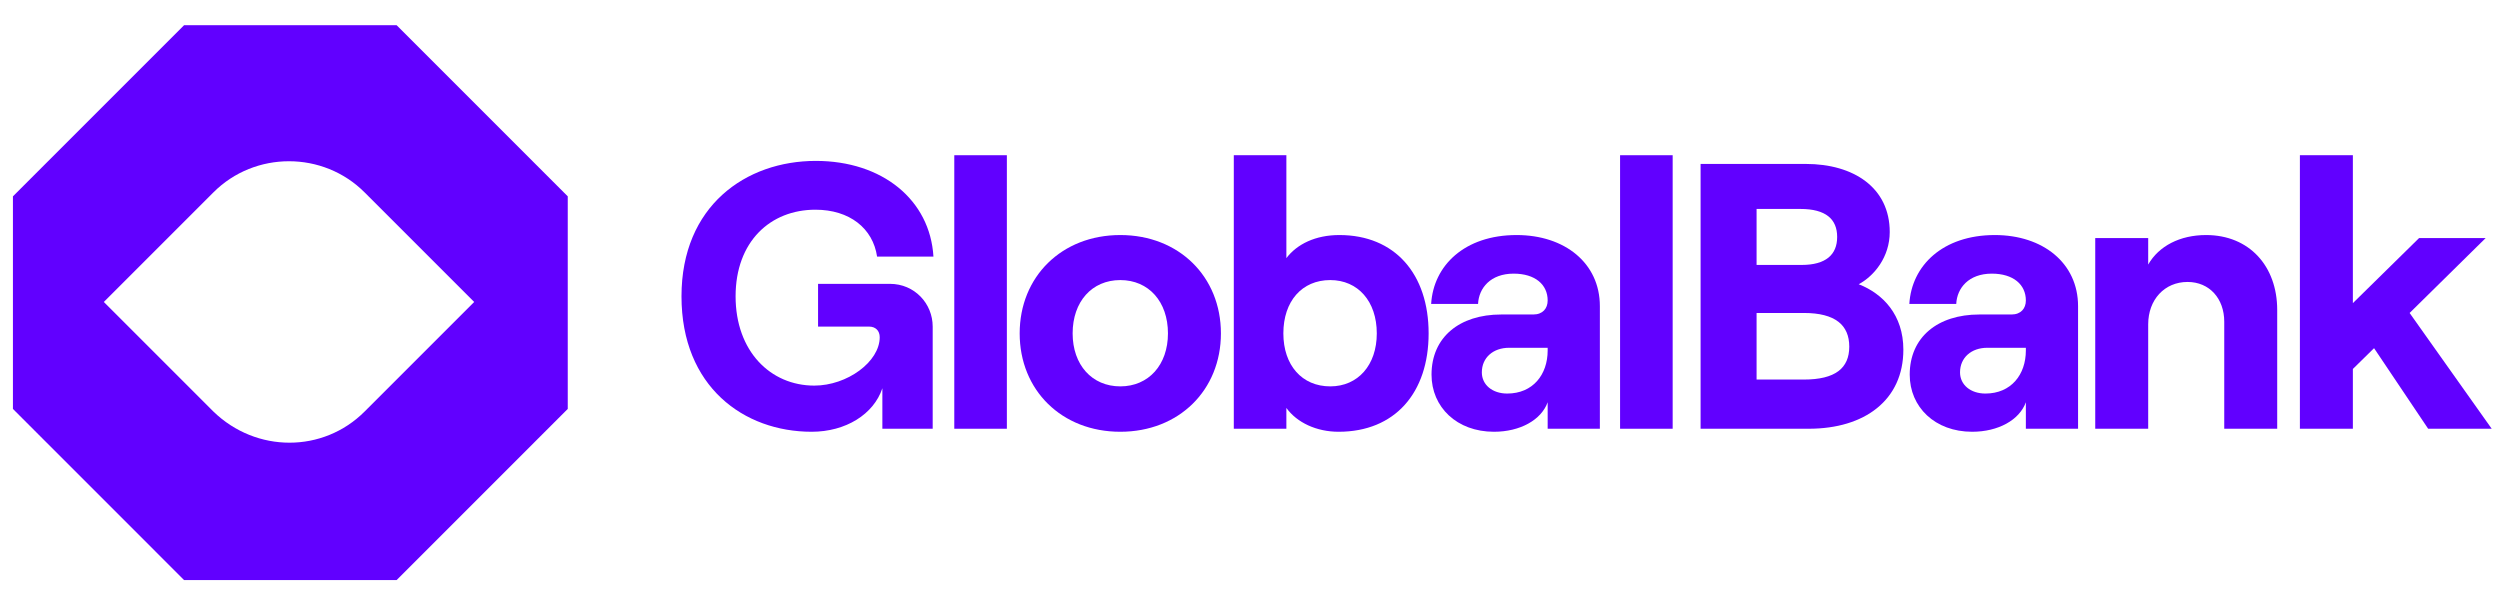 <svg width="169" height="41" viewBox="0 0 169 41" fill="none" xmlns="http://www.w3.org/2000/svg">
<path d="M26.812 1.705H12.442L0.874 13.273V27.643L12.442 39.212H26.812L38.38 27.643V13.273L26.812 1.705ZM14.43 27.824L7.019 20.413L14.43 13.002C17.232 10.2 21.841 10.2 24.643 13.002L32.054 20.413L24.643 27.824C21.841 30.626 17.322 30.626 14.43 27.824Z" fill="#6100FF"/>
<path d="M54.866 29.187C57.168 29.187 59.06 28.011 59.648 26.246V28.983H63.05V22.078C63.05 20.518 61.822 19.188 60.16 19.188H55.301V22.078H58.754C59.188 22.078 59.469 22.359 59.469 22.794C59.469 24.456 57.27 26.067 55.045 26.067C52.079 26.067 49.726 23.74 49.726 20.032C49.726 16.324 52.079 14.176 55.122 14.176C57.424 14.176 59.009 15.429 59.291 17.347H63.101C62.871 13.511 59.648 10.877 55.148 10.877C50.417 10.877 46.069 13.92 46.069 20.032C46.069 26.144 50.289 29.187 54.866 29.187Z" fill="#6100FF"/>
<path d="M64.51 28.983H68.064V10.493H64.51V28.983Z" fill="#6100FF"/>
<path d="M75.732 29.187C79.696 29.187 82.534 26.374 82.534 22.538C82.534 18.702 79.696 15.889 75.732 15.889C71.768 15.889 68.93 18.702 68.93 22.538C68.93 26.374 71.768 29.187 75.732 29.187ZM75.732 26.119C73.814 26.119 72.51 24.661 72.51 22.538C72.51 20.39 73.814 18.933 75.732 18.933C77.65 18.933 78.954 20.39 78.954 22.538C78.954 24.661 77.65 26.119 75.732 26.119Z" fill="#6100FF"/>
<path d="M90.489 29.187C94.299 29.187 96.575 26.553 96.575 22.538C96.575 18.523 94.299 15.889 90.54 15.889C88.928 15.889 87.675 16.503 86.959 17.449V10.493H83.405V28.983H86.959V27.576C87.675 28.573 89.005 29.187 90.489 29.187ZM89.926 26.119C88.008 26.119 86.755 24.686 86.755 22.538C86.755 20.365 88.008 18.933 89.926 18.933C91.793 18.933 93.071 20.365 93.071 22.538C93.071 24.686 91.793 26.119 89.926 26.119Z" fill="#6100FF"/>
<path d="M102.525 15.889C98.996 15.889 96.899 17.961 96.746 20.544H99.917C99.968 19.47 100.761 18.498 102.321 18.498C103.778 18.498 104.622 19.239 104.622 20.313C104.622 20.85 104.29 21.26 103.65 21.26H101.477C98.664 21.26 96.771 22.794 96.771 25.326C96.771 27.525 98.485 29.187 100.991 29.187C102.755 29.187 104.187 28.394 104.622 27.192V28.983H108.151V20.697C108.151 17.782 105.773 15.889 102.525 15.889ZM101.886 26.604C100.888 26.604 100.172 26.016 100.172 25.172C100.172 24.175 100.94 23.51 102.014 23.51H104.622V23.689C104.622 25.326 103.625 26.604 101.886 26.604Z" fill="#6100FF"/>
<path d="M109.517 28.983H113.072V10.493H109.517V28.983Z" fill="#6100FF"/>
<path d="M114.96 28.983H122.274C126.059 28.983 128.667 27.039 128.667 23.638C128.667 21.285 127.286 19.853 125.649 19.214C126.698 18.651 127.746 17.372 127.746 15.685C127.746 12.693 125.317 11.082 122.069 11.082H114.96V28.983ZM118.745 17.91V14.125H121.711C123.425 14.125 124.192 14.815 124.192 16.017C124.192 17.219 123.425 17.91 121.788 17.91H118.745ZM118.745 25.658V21.157H121.941C124.064 21.157 125.01 21.976 125.01 23.433C125.01 24.891 124.064 25.658 121.941 25.658H118.745Z" fill="#6100FF"/>
<path d="M134.851 15.889C131.322 15.889 129.225 17.961 129.071 20.544H132.242C132.294 19.47 133.086 18.498 134.646 18.498C136.104 18.498 136.948 19.239 136.948 20.313C136.948 20.85 136.615 21.26 135.976 21.26H133.802C130.989 21.26 129.097 22.794 129.097 25.326C129.097 27.525 130.81 29.187 133.316 29.187C135.081 29.187 136.513 28.394 136.948 27.192V28.983H140.477V20.697C140.477 17.782 138.099 15.889 134.851 15.889ZM134.212 26.604C133.214 26.604 132.498 26.016 132.498 25.172C132.498 24.175 133.265 23.51 134.339 23.51H136.948V23.689C136.948 25.326 135.951 26.604 134.212 26.604Z" fill="#6100FF"/>
<path d="M141.638 28.983H145.218V21.924C145.218 20.262 146.318 19.06 147.878 19.06C149.361 19.06 150.359 20.186 150.359 21.745V28.983H153.939V20.953C153.939 17.986 152.046 15.889 149.131 15.889C147.367 15.889 145.935 16.631 145.218 17.884V16.094H141.638V28.983Z" fill="#6100FF"/>
<path d="M164.143 28.983H168.439L162.89 21.157L168.03 16.094H163.529L159.054 20.492V10.493H155.473V28.983H159.054V24.942L160.486 23.536L164.143 28.983Z" fill="#6100FF"/>
</svg>
